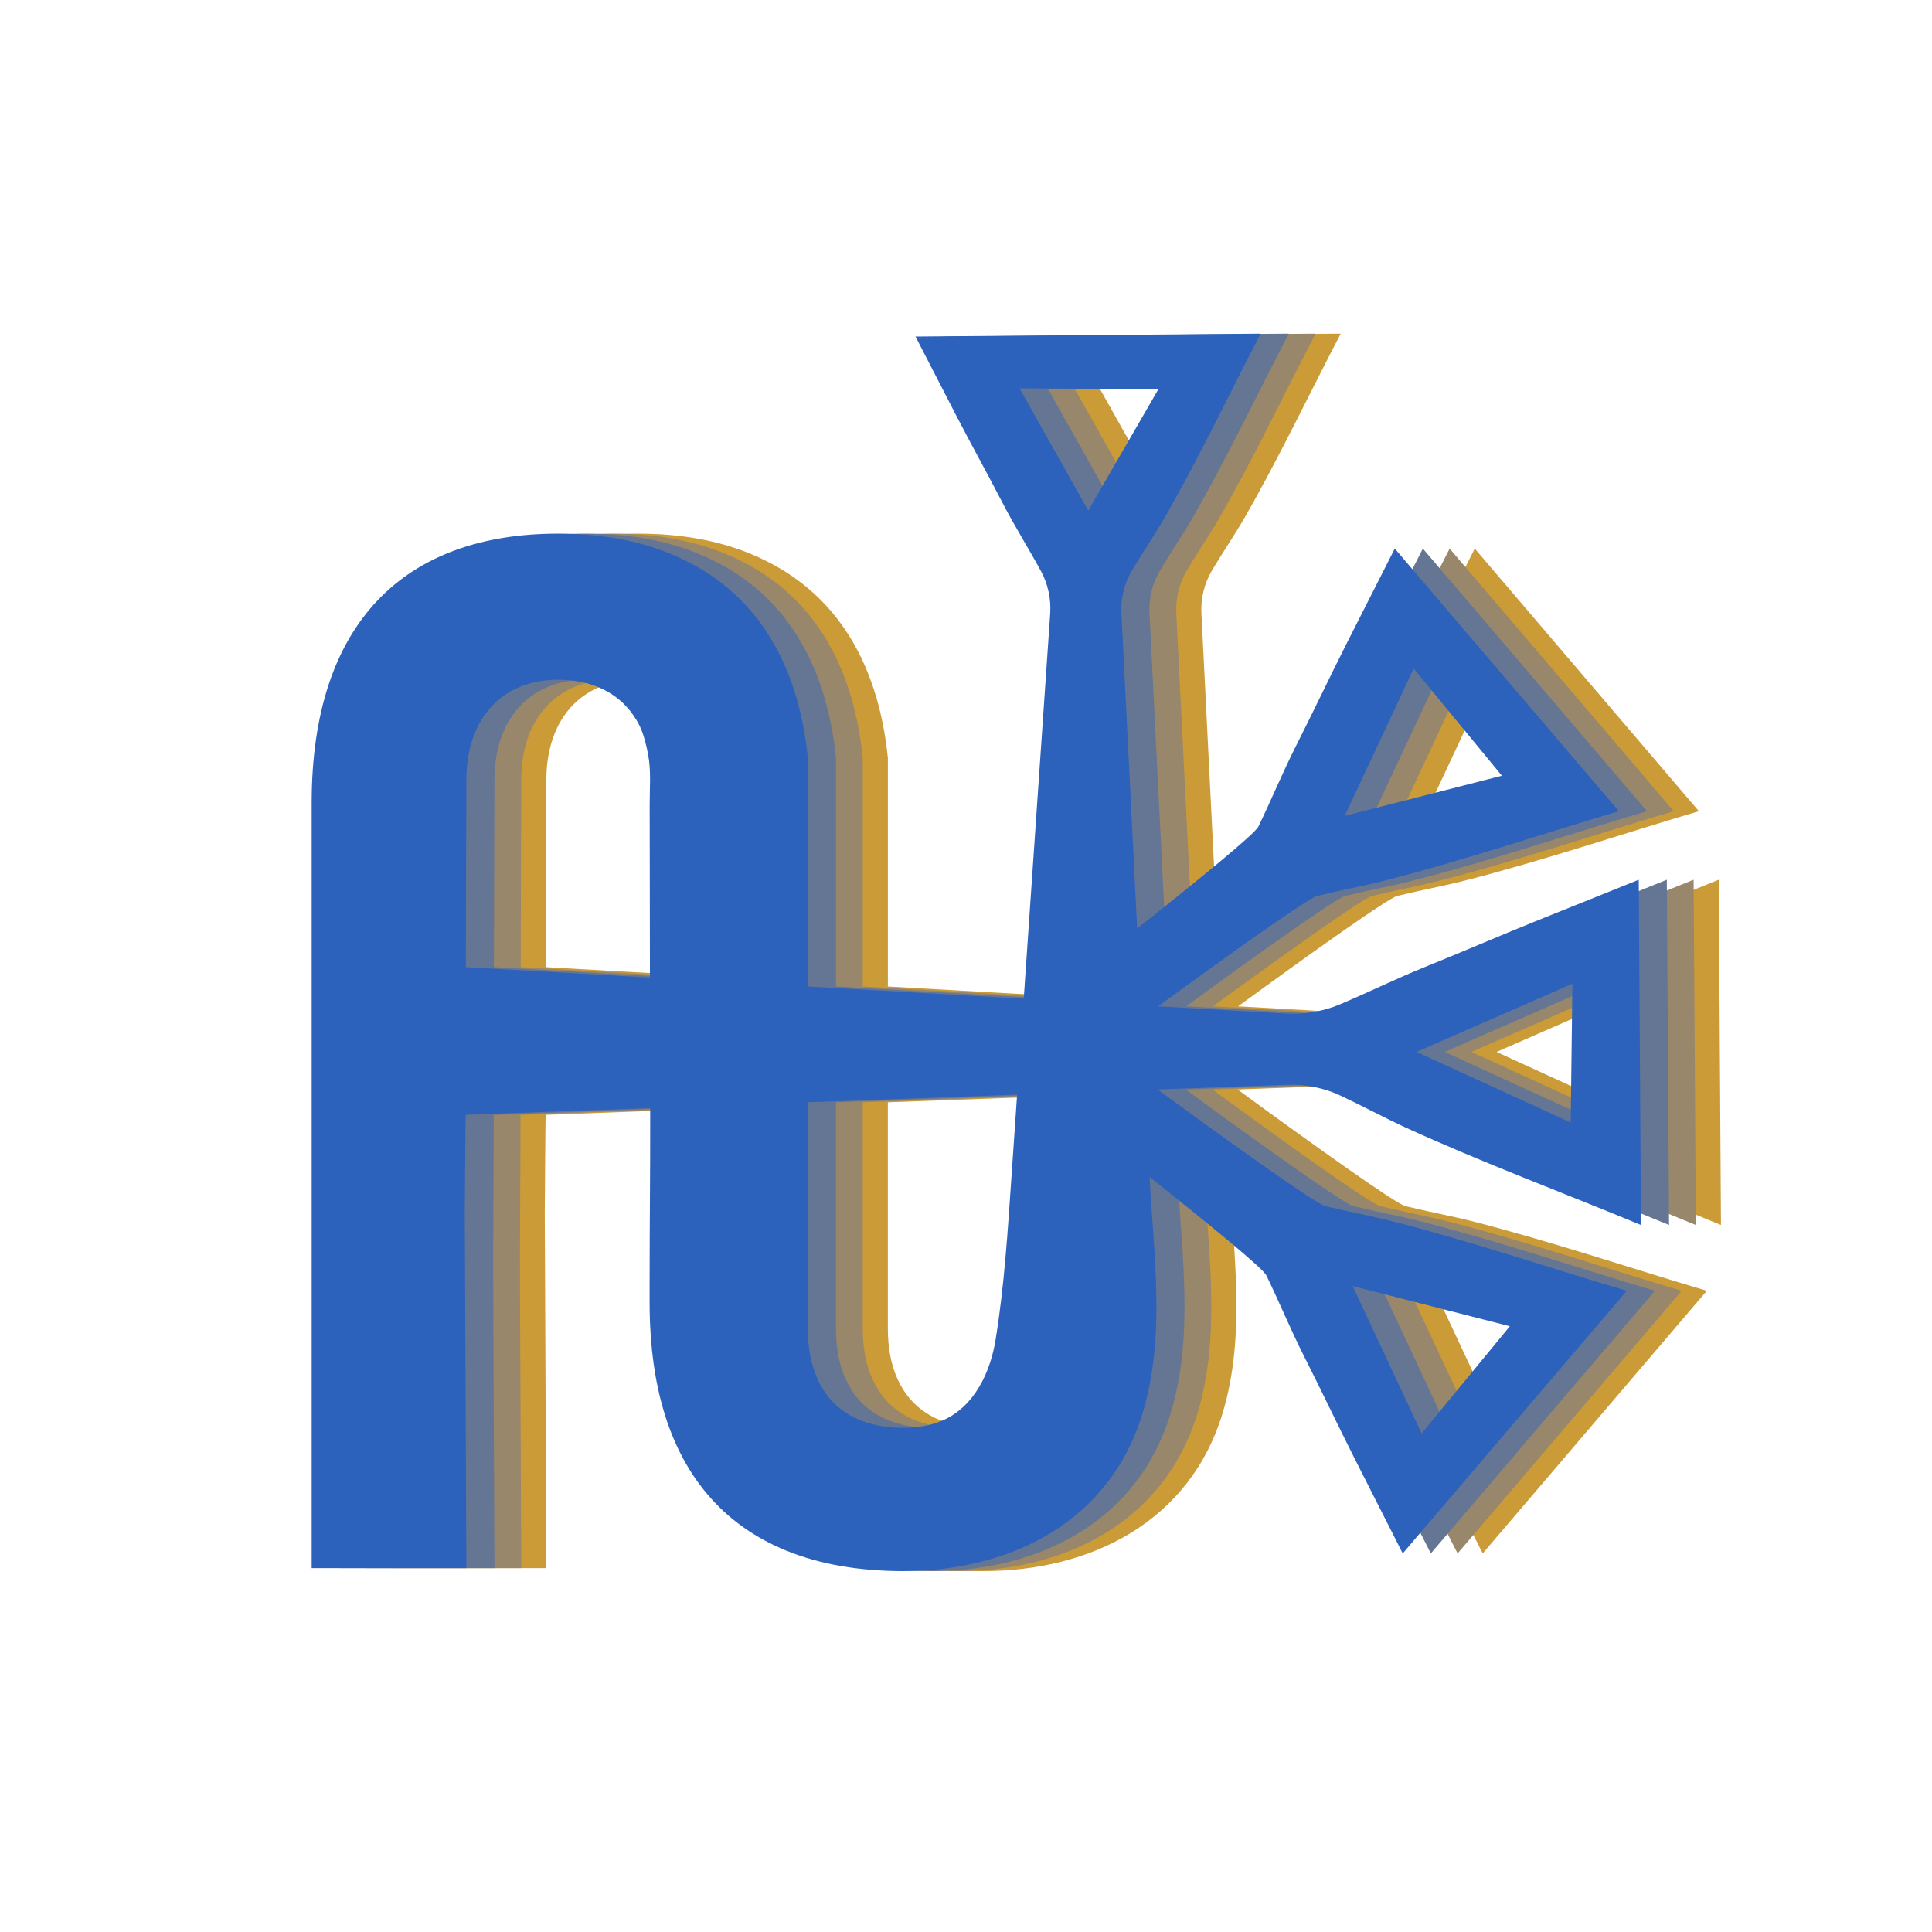 <?xml version="1.0" encoding="UTF-8"?>
<svg id="Layer_1" data-name="Layer 1" xmlns="http://www.w3.org/2000/svg" viewBox="0 0 2048 2048">
  <defs>
    <style>
      .cls-1 {
        fill: #2c62bc;
      }

      .cls-1, .cls-2, .cls-3, .cls-4 {
        stroke-width: 0px;
      }

      .cls-2 {
        fill: #cb9b37;
      }

      .cls-3 {
        fill: #98876b;
      }

      .cls-4 {
        fill: #657694;
      }
    </style>
  </defs>
  <path id="Fourth_Layer" data-name="Fourth Layer" class="cls-2" d="M1489.59,1278.49c-10.11-2.48-99.56-66.39-177.69-123.6l135.85-4.97c20.18-.74,40.23,3.12,57.58,11.26,23.45,10.99,47.86,24.15,68.64,33.67,81.49,37.31,166.88,69.15,250.32,103.69,0,0-2.36-365.96-2.36-365.96-8.22,3.38-99.38,39.94-109.52,44.03-38.98,15.74-77.35,32.4-116.33,48.12-31,12.5-60.52,27.11-91.2,40.05-17.62,7.43-37.59,10.71-57.53,9.59l-134.91-7.63c75.86-55.42,158.99-114.64,168.71-117.03,24.08-5.92,50.26-10.77,71.45-16.19,83.11-21.26,165.52-49.07,248.27-73.64,0,0-237.56-278.38-237.56-278.39-2.45,4.76-46.29,91.25-51,100.57-18.11,35.85-35.18,72.03-53.31,107.86-14.42,28.5-26.4,57.7-40.29,86.34-3.79,7.8-64.31,57.12-128.48,108-3.38-67.75-6.76-135.5-10.14-203.25-2.18-43.64-4.35-87.28-6.53-130.92-.79-15.86,3.02-31.62,11.11-45.29,10.93-18.46,24.03-37.69,33.49-54.05,37.1-64.16,68.72-131.36,103.05-197.05,0,0-365.95,3.06-365.95,3.06,4.03-.82,40.2,77.96,44.32,85.92,15.84,30.58,32.6,60.68,48.42,91.26,12.58,24.32,27.26,47.47,40.29,71.54,7.48,13.82,10.81,29.5,9.73,45.18-1.61,23.44-3.22,46.87-4.83,70.31-3.82,55.61-7.64,111.23-11.47,166.84-3.91,56.95-7.83,113.9-11.74,170.85l-228.79-12.95v-242.17c-10.52-103.6-56.48-173.02-129.05-208.91-5.23-2.66-10.61-5.12-16.13-7.41-34.69-14.4-74.87-21.55-119.65-21.55-162.48,0-261.19,94.15-261.19,285.49v811.12h164l-1.31-290.12s-.37-84.81-.38-85.65c-.01-3.28.75-104.76.92-104.77,0,0,195.62-7.16,195.62-7.16,0,0,.01,9.9.01,9.9.09,57.82-.62,115.6-.62,173.43v23.54c0,2.53.02,5.06.06,7.56.07,5.29.22,10.5.47,15.62.84,18.84,2.76,36.66,5.68,53.42,0,.08.02.17.04.24,1.65,9.45,3.62,18.56,5.91,27.34,20.53,78.81,66.49,131.28,133.08,158.24,35.55,14.42,76.97,21.55,123.53,21.55,114.74,0,219.54-52.78,254.07-168.18,24.25-81.02,11.52-166.67,7.13-249.59,62.4,49.53,120.08,96.65,123.77,104.27,13.89,28.64,25.88,57.85,40.29,86.34,18.13,35.83,35.2,72.01,53.31,107.86,4.71,9.32,48.16,94.88,51,100.57,0,0,237.56-278.39,237.56-278.39-82.74-24.56-165.15-52.38-248.27-73.64-21.19-5.42-47.37-10.27-71.45-16.19ZM1615.24,1102.47l53.77-23.54,82.59-36.17-1.8,147.12-81.68-37.4-54.78-25.08-26.9-12.31,28.8-12.62ZM1522.99,837.67l23.8-50.85,36.56-78.11,93.51,113.59-83.3,21.3-55.87,14.28-27.44,7.02,12.74-27.24ZM1165.62,411.67l147.12.93-37.18,64.31-24.94,43.12-12.25,21.18-12.69-22.59-23.68-42.18-36.38-64.78ZM578.93,903.61l.13-45.55.09-31.18c0-36.81,12.08-65.91,33.21-84.29,16.35-14.21,38.16-22.01,63.98-22.01.71,0,1.42,0,2.14.02,3.9.06,7.71.28,11.4.67,33.58,3.47,58.36,20.14,72.27,46.79.67,1.31,1.35,2.72,1.97,4.22,3.72,8.82,5.94,18.28,7.72,27.65,3.3,17.32,1.6,35.79,1.63,53.35l.26,160.61v1.58l.03,20.79-195.18-11.05.07-26,.26-95.6ZM1140.09,1420.52c-5.59,34.33-22.51,70.66-56.05,85.22-13.15,5.71-27.61,7.82-41.87,7.82-44.53,0-75.31-18.38-90.35-50.82-3.77-8.04-6.53-16.97-8.31-26.68-1.56-8.49-2.34-17.61-2.34-27.28v-240.31l221.8-8.12c-2.01,29.3-4.03,58.59-6.04,87.89-3.95,57.54-7.56,115.31-16.84,172.29ZM1685.29,1405.89l-93.51,113.59-36.56-78.11-23.8-50.85-12.74-27.24,27.44,7.02,55.87,14.28,83.3,21.3Z"/>
  <path id="Third_Layer" data-name="Third Layer" class="cls-3" d="M1462.96,1278.49c-10.11-2.48-99.56-66.39-177.69-123.6l135.85-4.97c20.18-.74,40.23,3.12,57.58,11.26,23.45,10.99,47.86,24.15,68.64,33.67,81.49,37.31,166.88,69.15,250.32,103.69,0,0-2.36-365.96-2.36-365.96-7.46,3.03-99.38,39.94-109.52,44.03-38.98,15.74-77.35,32.4-116.33,48.12-31,12.5-60.52,27.11-91.2,40.05-17.62,7.43-37.59,10.71-57.53,9.59l-134.91-7.63c75.86-55.42,158.99-114.64,168.71-117.03,24.08-5.92,50.26-10.77,71.45-16.19,83.11-21.26,165.52-49.07,248.27-73.64,0,0-237.56-278.38-237.56-278.39-2.44,4.8-46.29,91.25-51,100.57-18.11,35.85-35.18,72.03-53.31,107.86-14.42,28.5-26.4,57.7-40.29,86.34-3.79,7.8-64.31,57.12-128.48,108-3.38-67.75-6.76-135.5-10.14-203.25-2.18-43.64-4.35-87.28-6.53-130.92-.79-15.86,3.02-31.62,11.11-45.29,10.93-18.46,24.03-37.69,33.49-54.05,37.1-64.16,68.72-131.36,103.05-197.05,0,0-365.95,3.06-365.95,3.06,4.03-.82,40.2,77.96,44.32,85.92,15.84,30.58,32.6,60.68,48.42,91.26,12.58,24.32,27.26,47.47,40.29,71.54,7.48,13.82,10.81,29.5,9.73,45.18-1.61,23.44-3.22,46.87-4.83,70.31-3.82,55.61-7.64,111.23-11.47,166.84-3.91,56.95-7.83,113.9-11.74,170.85l-228.79-12.95v-242.17c-10.52-103.6-56.48-173.02-129.05-208.91-5.23-2.66-10.61-5.12-16.13-7.41-34.69-14.4-74.87-21.55-119.65-21.55-162.48,0-261.19,94.15-261.19,285.49v811.12h164s-1.31-290.12-1.31-290.12c-.28-63.49.54-126.96.54-190.42,0,0,195.62-7.16,195.62-7.16v9.9s.09,47.54.09,47.54l-.69.02v149.41c0,2.53.02,5.06.06,7.56.07,5.29.22,10.5.47,15.62.84,18.84,2.76,36.66,5.68,53.42,0,.08.02.17.04.24,1.65,9.45,3.62,18.56,5.91,27.34,20.53,78.81,66.49,131.28,133.08,158.24,35.55,14.42,76.97,21.55,123.53,21.55,114.74,0,219.54-52.78,254.07-168.18,24.25-81.02,11.52-166.67,7.13-249.59,62.4,49.53,120.08,96.65,123.77,104.27,13.89,28.64,25.88,57.85,40.29,86.34,18.13,35.83,35.2,72.01,53.31,107.86,4.71,9.32,47.94,94.99,51,100.57,0,0,237.56-278.39,237.56-278.39-82.74-24.56-165.15-52.38-248.27-73.64-21.19-5.42-47.37-10.27-71.45-16.19ZM1588.61,1102.47l53.77-23.54,82.59-36.17-1.8,147.12-81.68-37.4-54.78-25.08-26.9-12.31,28.8-12.62ZM1496.36,837.67l23.8-50.85,36.56-78.11,93.51,113.59-83.3,21.3-55.87,14.28-27.44,7.02,12.74-27.24ZM1138.99,411.67l147.12.93-37.18,64.31-24.94,43.12-12.25,21.18-12.69-22.59-23.68-42.18-36.38-64.78ZM552.3,903.61l.13-45.55.09-31.18c0-36.81,12.08-65.91,33.21-84.29,16.35-14.21,38.16-22.01,63.98-22.01.71,0,1.42,0,2.14.02,3.9.06,7.71.28,11.4.67,33.58,3.47,58.36,20.14,72.27,46.79.67,1.31,1.35,2.72,1.97,4.22,4.43,10.5,7.54,25.15,9.28,36.83l.08,44.18.26,160.61v1.58l.03,20.79-195.18-11.05.07-26,.26-95.6ZM1113.47,1420.52c-5.59,34.33-22.51,70.66-56.05,85.22-13.15,5.71-27.61,7.82-41.87,7.82-44.53,0-75.31-18.38-90.35-50.82-3.77-8.04-6.53-16.97-8.31-26.68-1.56-8.49-2.34-17.61-2.34-27.28v-240.31l221.8-8.12c-2.01,29.3-4.03,58.59-6.04,87.89-3.95,57.54-7.56,115.31-16.84,172.29ZM1658.67,1405.89l-93.51,113.59-36.56-78.11-23.8-50.85-12.74-27.24,27.44,7.02,55.87,14.28,83.3,21.3Z"/>
  <path id="Second_Layer" data-name="Second Layer" class="cls-4" d="M1434.56,1278.49c-10.11-2.48-99.56-66.39-177.69-123.6l135.85-4.97c20.18-.74,40.23,3.12,57.58,11.26,23.45,10.99,47.86,24.15,68.64,33.67,81.49,37.31,166.88,69.15,250.32,103.69,0,0-2.36-365.96-2.36-365.96-7.19,2.97-99.38,39.94-109.52,44.03-38.98,15.74-77.35,32.4-116.33,48.12-31,12.5-60.52,27.11-91.2,40.05-17.62,7.43-37.59,10.71-57.53,9.59l-134.91-7.63c75.86-55.42,158.99-114.64,168.71-117.03,24.08-5.92,50.26-10.77,71.45-16.19,83.11-21.26,165.52-49.07,248.27-73.64,0,0-237.56-278.38-237.56-278.39-2.12,4.17-46.29,91.25-51,100.57-18.11,35.85-35.18,72.03-53.31,107.86-14.42,28.5-26.4,57.7-40.29,86.34-3.79,7.8-64.31,57.12-128.48,108-3.38-67.75-6.76-135.5-10.14-203.25-2.18-43.64-4.35-87.28-6.53-130.92-.79-15.86,3.02-31.62,11.11-45.29,10.93-18.46,24.03-37.69,33.49-54.05,37.1-64.16,68.72-131.36,103.05-197.05,0,0-365.95,3.06-365.95,3.06,4.03-.82,40.2,77.96,44.32,85.92,15.84,30.58,32.6,60.68,48.42,91.26,12.58,24.32,27.26,47.47,40.29,71.54,7.48,13.82,10.81,29.5,9.73,45.18-1.61,23.44-3.22,46.87-4.83,70.31-3.82,55.61-7.64,111.23-11.47,166.84-3.91,56.95-7.83,113.9-11.74,170.85l-228.79-12.95v-242.17c-10.52-103.6-56.48-173.02-129.05-208.91-5.23-2.66-10.61-5.12-16.13-7.41-34.69-14.4-74.87-21.55-119.65-21.55-162.48,0-261.19,94.15-261.19,285.49v811.12h164s-1.31-290.12-1.31-290.12c-.28-63.49.54-126.96.54-190.42,0,0,195.62-7.16,195.62-7.16v9.9s.09,47.54.09,47.54l-.69.02v149.41c0,2.53.02,5.06.06,7.56.07,5.29.22,10.5.47,15.62.84,18.84,2.76,36.66,5.68,53.42,0,.08.02.17.04.24,1.65,9.45,3.62,18.56,5.91,27.34,20.53,78.81,66.49,131.28,133.08,158.24,35.55,14.42,76.97,21.55,123.53,21.55,114.74,0,219.54-52.78,254.07-168.18,24.25-81.02,11.52-166.67,7.13-249.59,62.4,49.53,120.08,96.65,123.77,104.27,13.89,28.64,25.88,57.85,40.29,86.34,18.13,35.83,35.2,72.01,53.31,107.86,4.71,9.32,47.29,93.44,51,100.57,0,0,237.56-278.39,237.56-278.39-82.74-24.56-165.15-52.38-248.27-73.64-21.19-5.42-47.37-10.27-71.45-16.19ZM1560.22,1102.47l53.77-23.54,82.59-36.17-1.8,147.12-81.68-37.4-54.78-25.08-26.9-12.31,28.8-12.62ZM1467.96,837.67l23.8-50.85,36.56-78.11,93.51,113.59-83.3,21.3-55.87,14.28-27.44,7.02,12.74-27.24ZM1110.59,411.67l147.12.93-37.18,64.31-24.94,43.12-12.25,21.18-12.69-22.59-23.68-42.18-36.38-64.78ZM523.91,903.61l.13-45.55.09-31.18c0-36.81,12.08-65.91,33.21-84.29,16.35-14.21,38.16-22.01,63.98-22.01.71,0,1.42,0,2.14.02,3.9.06,7.71.28,11.4.67,33.58,3.47,58.36,20.14,72.27,46.79.67,1.31,1.35,2.72,1.97,4.22,4.43,10.5,7.54,25.15,9.28,36.83l.08,44.18.26,160.61v1.58l.03,20.79-195.18-11.05.07-26,.26-95.6ZM1085.07,1420.52c-5.59,34.33-22.51,70.66-56.05,85.22-13.15,5.71-27.61,7.82-41.87,7.82-44.53,0-75.31-18.38-90.35-50.82-3.77-8.04-6.53-16.97-8.31-26.68-1.56-8.49-2.34-17.61-2.34-27.28v-240.31l221.8-8.12c-2.01,29.3-4.03,58.59-6.04,87.89-3.95,57.54-7.56,115.31-16.84,172.29ZM1630.27,1405.89l-93.51,113.59-36.56-78.11-23.8-50.85-12.74-27.24,27.44,7.02,55.87,14.28,83.3,21.3Z"/>
  <path id="First_Layer" data-name="First Layer" class="cls-1" d="M1404.8,1278.49c-10.11-2.48-99.56-66.39-177.69-123.6l135.85-4.97c20.18-.74,40.23,3.12,57.58,11.26,23.45,10.99,47.86,24.15,68.64,33.67,81.49,37.31,166.88,69.15,250.32,103.69,0,0-2.36-365.96-2.36-365.96-8.01,3.26-99.38,39.94-109.52,44.03-38.98,15.74-77.35,32.4-116.33,48.12-31,12.5-60.52,27.11-91.2,40.05-17.62,7.43-37.59,10.71-57.53,9.59l-134.91-7.63c75.86-55.42,158.99-114.64,168.71-117.03,24.08-5.92,50.26-10.77,71.45-16.19,83.11-21.26,165.52-49.07,248.27-73.64,0,0-237.56-278.38-237.56-278.39-1.63,3.23-46.29,91.25-51,100.57-18.11,35.85-35.18,72.03-53.31,107.86-14.42,28.5-26.4,57.7-40.29,86.34-3.79,7.8-64.31,57.12-128.48,108-3.38-67.75-6.76-135.5-10.14-203.25-2.18-43.64-4.35-87.28-6.53-130.92-.79-15.86,3.02-31.62,11.11-45.29,10.93-18.46,24.03-37.69,33.49-54.05,37.1-64.16,68.72-131.36,103.05-197.05,0,0-365.95,3.06-365.95,3.06,1.83,3.51,40.2,77.96,44.32,85.92,15.84,30.58,32.6,60.68,48.42,91.26,12.58,24.32,27.26,47.47,40.29,71.54,7.48,13.82,10.81,29.5,9.73,45.18-1.61,23.44-3.22,46.87-4.83,70.31-3.82,55.61-7.64,111.23-11.47,166.84-3.91,56.95-7.83,113.9-11.74,170.85l-228.79-12.95v-242.17c-10.52-103.6-56.48-173.02-129.05-208.91-5.23-2.66-10.61-5.12-16.13-7.41-34.69-14.4-74.87-21.55-119.65-21.55-162.48,0-261.19,94.15-261.19,285.49v811.12h164l-1.31-290.12s-.37-84.81-.38-85.65c-.01-3.28.75-104.76.92-104.77,0,0,195.62-7.16,195.62-7.16,0,0,.01,9.9.01,9.9.09,57.82-.62,115.6-.62,173.43v23.54c0,2.53.02,5.06.06,7.56.07,5.29.22,10.5.47,15.62.84,18.84,2.76,36.66,5.68,53.42,0,.08.02.17.04.24,1.65,9.45,3.62,18.56,5.91,27.34,20.53,78.81,66.49,131.28,133.08,158.24,35.55,14.42,76.97,21.55,123.53,21.55,114.74,0,219.54-52.78,254.07-168.18,24.25-81.02,11.52-166.67,7.13-249.59,62.4,49.53,120.08,96.65,123.77,104.27,13.89,28.64,25.88,57.85,40.29,86.34,18.13,35.83,35.2,72.01,53.31,107.86,4.71,9.32,48.13,94.88,51,100.57,0,0,237.56-278.39,237.56-278.39-82.74-24.56-165.15-52.38-248.27-73.64-21.19-5.42-47.37-10.27-71.45-16.19ZM1530.45,1102.47l53.77-23.54,82.59-36.17-1.8,147.12-81.68-37.4-54.78-25.08-26.9-12.31,28.8-12.62ZM1438.2,837.67l23.8-50.85,36.56-78.11,93.51,113.59-83.3,21.3-55.87,14.28-27.44,7.02,12.74-27.24ZM1080.82,411.67l147.12.93-37.18,64.31-24.94,43.12-12.25,21.18-12.69-22.59-23.68-42.18-36.38-64.78ZM494.14,903.61l.13-45.55.09-31.18c0-36.81,12.08-65.91,33.21-84.29,16.35-14.21,38.16-22.01,63.98-22.01.71,0,1.42,0,2.14.02,3.9.06,7.71.28,11.4.67,33.58,3.47,58.36,20.14,72.27,46.79.67,1.31,1.35,2.72,1.97,4.22,3.72,8.82,5.94,18.28,7.72,27.65,3.3,17.32,1.6,35.79,1.63,53.35l.26,160.61v1.58l.03,20.79-195.18-11.05.07-26,.26-95.6ZM1055.3,1420.52c-5.59,34.33-22.51,70.66-56.05,85.22-13.15,5.71-27.61,7.82-41.87,7.82-44.53,0-75.31-18.38-90.35-50.82-3.77-8.04-6.53-16.97-8.31-26.68-1.56-8.49-2.34-17.61-2.34-27.28v-240.31l221.8-8.12c-2.01,29.3-4.03,58.59-6.04,87.89-3.95,57.54-7.56,115.31-16.84,172.29ZM1600.5,1405.89l-93.51,113.59-36.56-78.11-23.8-50.85-12.74-27.24,27.44,7.02,55.87,14.28,83.3,21.3Z"/>
</svg>